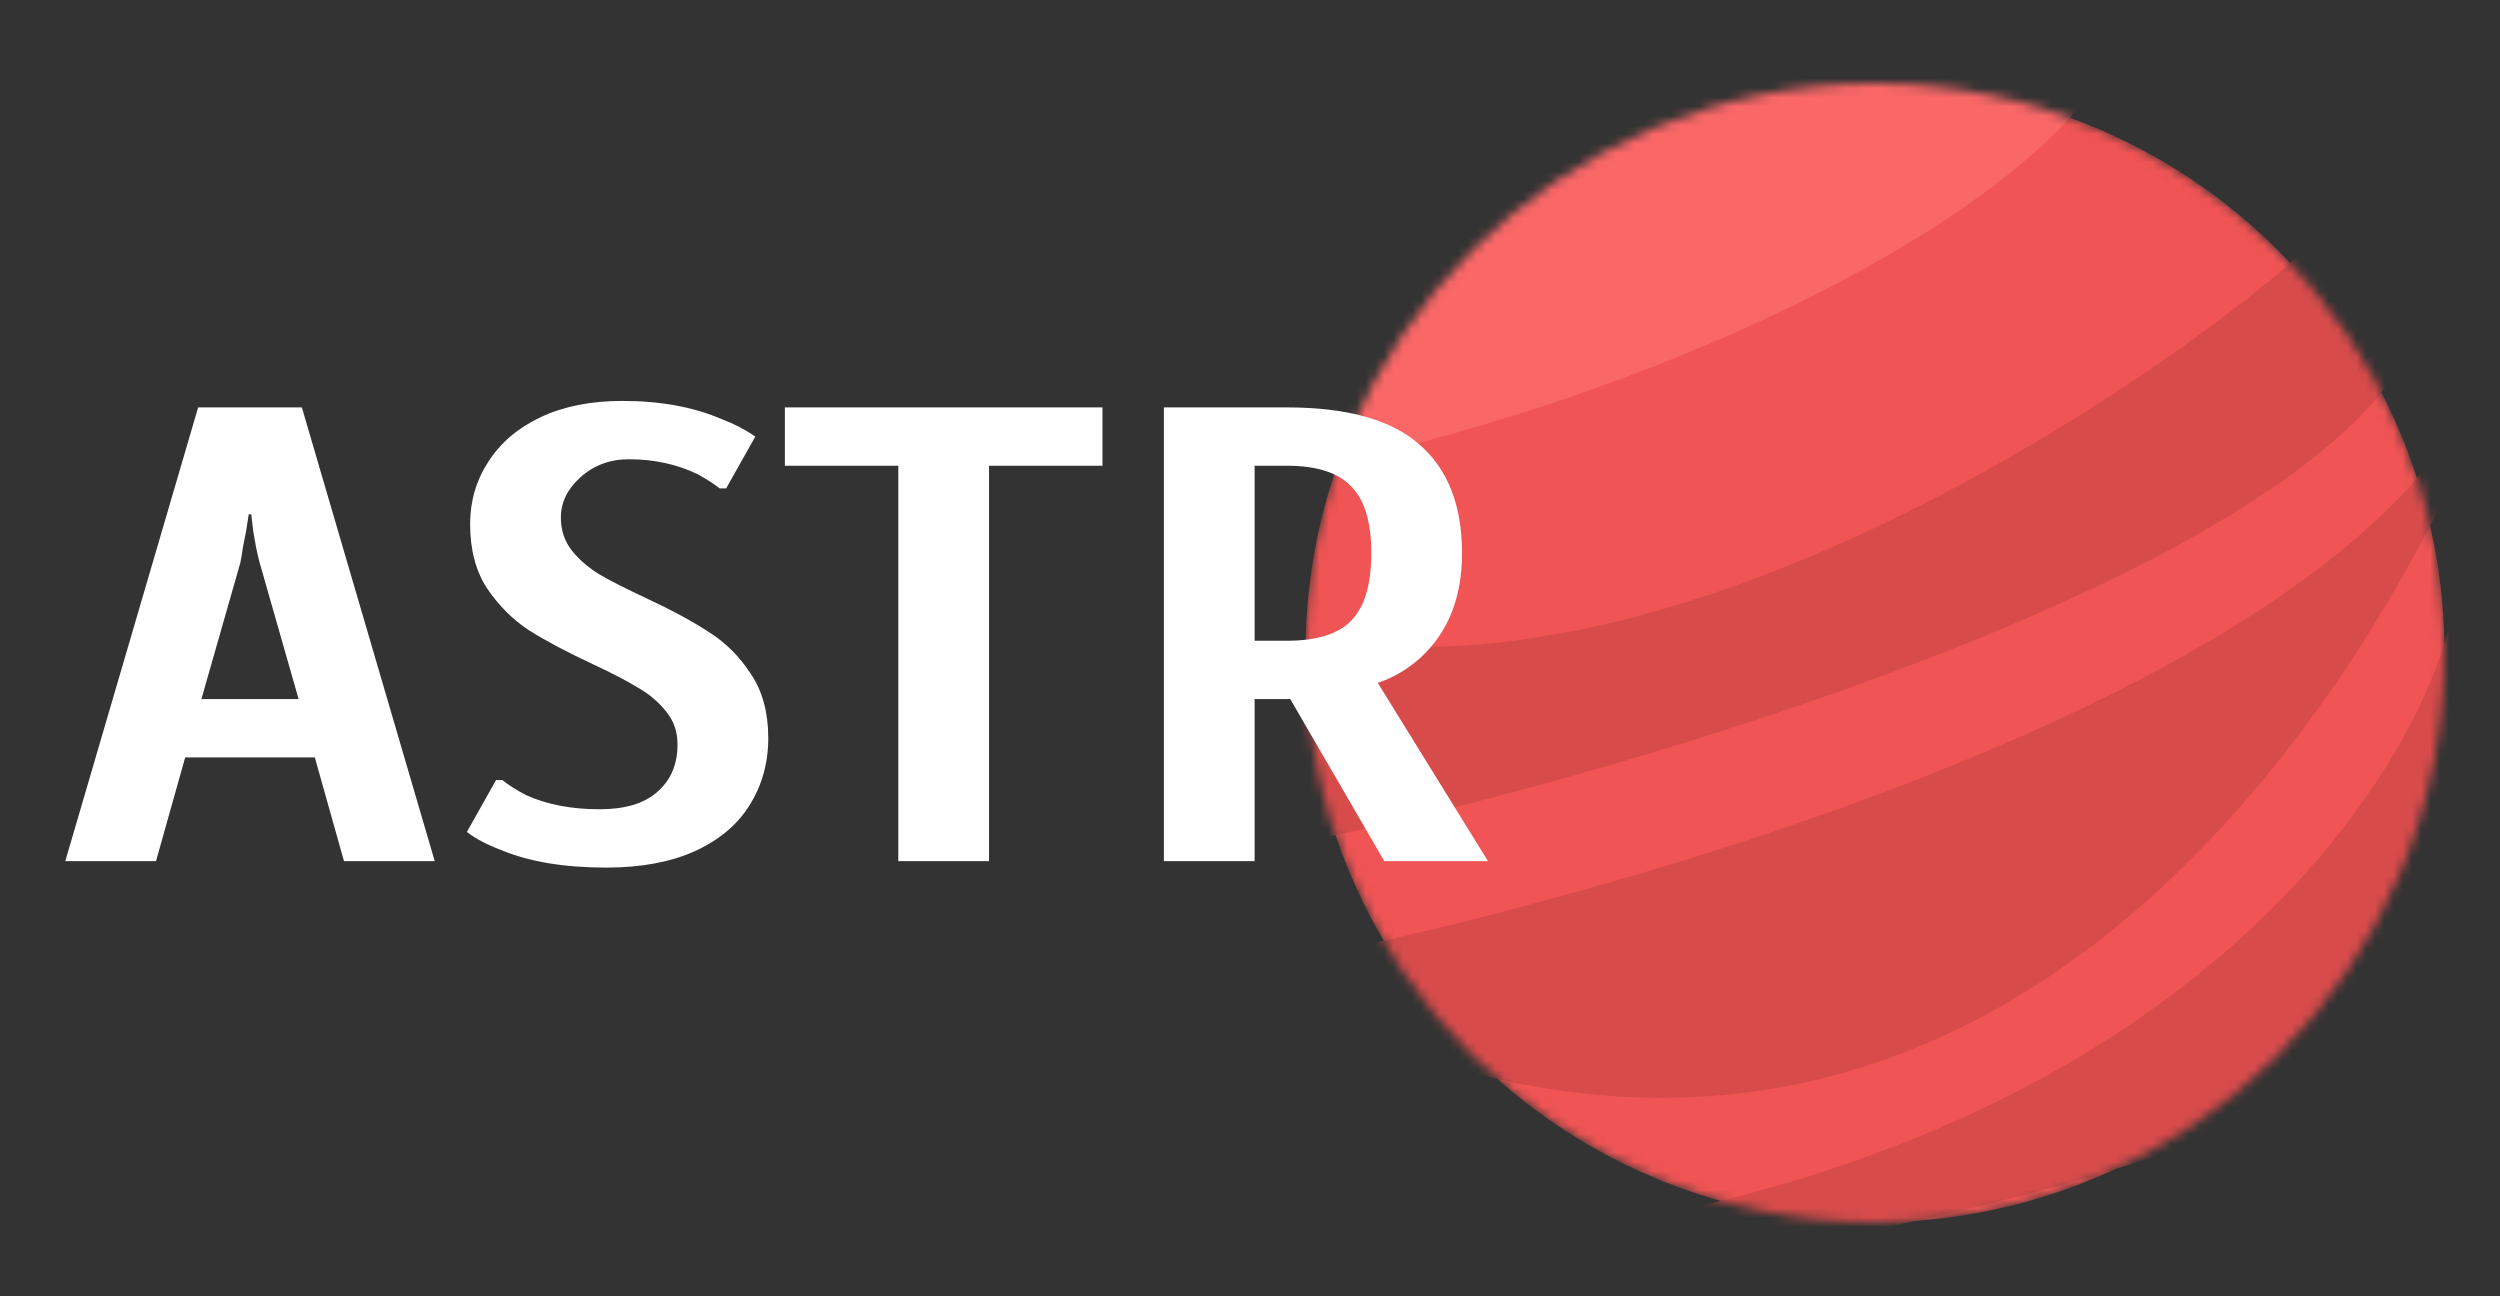 <svg width="270" height="140" viewBox="0 0 270 140" fill="none" xmlns="http://www.w3.org/2000/svg">
<rect x="0" y="0" width="270" height="140" fill="#333333" stroke="none"/>
<mask id="mask0" mask-type="alpha" maskUnits="userSpaceOnUse" x="141" y="9" width="123" height="123">
<circle cx="202.5" cy="70.5" r="61.5" fill="#F05454"/>
</mask>
<g mask="url(#mask0)">
<circle cx="202.5" cy="70.5" r="61.5" fill="#F05454"/>
<path d="M132.517 105.106C172.168 97.895 254.815 74.818 268.197 40.203C284.924 -3.066 243.57 166.223 132.517 105.106Z" fill="#D84B4B"/>
<path d="M168.169 133.171C235.182 123.275 260.419 84.984 264.66 67.076C269.019 58.712 277.172 51.807 274.91 91.111C272.082 140.24 84.401 145.542 168.169 133.171Z" fill="#D84B4B"/>
<path d="M130.817 92.229C126.293 91.098 136.472 76.206 142.127 68.901C179.734 75.688 227.544 45.103 246.748 28.962C255.584 20.597 270.853 10.229 261.24 35.677C249.222 67.488 136.472 93.643 130.817 92.229Z" fill="#D84B4B"/>
<path d="M124.891 53.669C184.417 45.006 233.737 15.28 229.12 -1.106C224.502 -17.493 132.902 11.432 124.891 53.669Z" fill="#FA6767"/>
</g>
<path d="M7.05 93L21.4 44H32.6L46.95 93H37.15L34 81.8H20L16.85 93H7.05ZM32.25 75.5L28.05 60.8C27.91 60.287 27.77 59.68 27.63 58.98C27.49 58.233 27.397 57.697 27.35 57.37L27.14 55.55H26.86L26.58 57.37C26.487 57.79 26.37 58.373 26.23 59.12C26.137 59.82 26.043 60.38 25.95 60.8L21.75 75.5H32.25ZM65.473 93.7C60.946 93.7 57.166 93.07 54.133 91.81C52.546 91.203 51.309 90.55 50.423 89.85L53.573 84.25H54.273C54.879 84.763 55.719 85.3 56.793 85.86C59.033 86.887 61.693 87.4 64.773 87.4C67.526 87.4 69.603 86.77 71.003 85.51C72.449 84.25 73.173 82.547 73.173 80.4C73.173 79.047 72.776 77.88 71.983 76.9C71.189 75.873 70.186 75.01 68.973 74.31C67.759 73.563 66.103 72.7 64.003 71.72C61.203 70.413 58.916 69.2 57.143 68.08C55.369 66.913 53.853 65.397 52.593 63.53C51.379 61.663 50.773 59.353 50.773 56.6C50.773 54.127 51.426 51.887 52.733 49.88C54.039 47.827 55.929 46.217 58.403 45.05C60.876 43.883 63.816 43.3 67.223 43.3C71.329 43.3 74.899 43.953 77.933 45.26C79.286 45.773 80.499 46.403 81.573 47.15L78.423 52.75H77.723C77.209 52.33 76.416 51.817 75.343 51.21C73.103 50.137 70.629 49.6 67.923 49.6C65.869 49.6 64.119 50.253 62.673 51.56C61.273 52.82 60.573 54.267 60.573 55.9C60.573 57.253 60.969 58.443 61.763 59.47C62.556 60.45 63.559 61.313 64.773 62.06C65.986 62.76 67.643 63.6 69.743 64.58C72.543 65.887 74.829 67.123 76.603 68.29C78.376 69.41 79.869 70.903 81.083 72.77C82.343 74.637 82.973 76.947 82.973 79.7C82.973 82.407 82.296 84.833 80.943 86.98C79.636 89.08 77.653 90.737 74.993 91.95C72.379 93.117 69.206 93.7 65.473 93.7ZM97.016 93V50.3H84.766V44H119.066V50.3H106.816V93H97.016ZM125.7 44H139C145.487 44 150.247 45.33 153.28 47.99C156.36 50.65 157.9 54.57 157.9 59.75C157.9 64.557 156.383 68.337 153.35 71.09C151.997 72.303 150.48 73.19 148.8 73.75L160.7 93H149.5L139.35 75.5H135.5V93H125.7V44ZM139 69.2C142.22 69.2 144.53 68.477 145.93 67.03C147.377 65.537 148.1 63.11 148.1 59.75C148.1 56.39 147.377 53.987 145.93 52.54C144.53 51.047 142.22 50.3 139 50.3H135.5V69.2H139Z" fill="white"/>
</svg>

